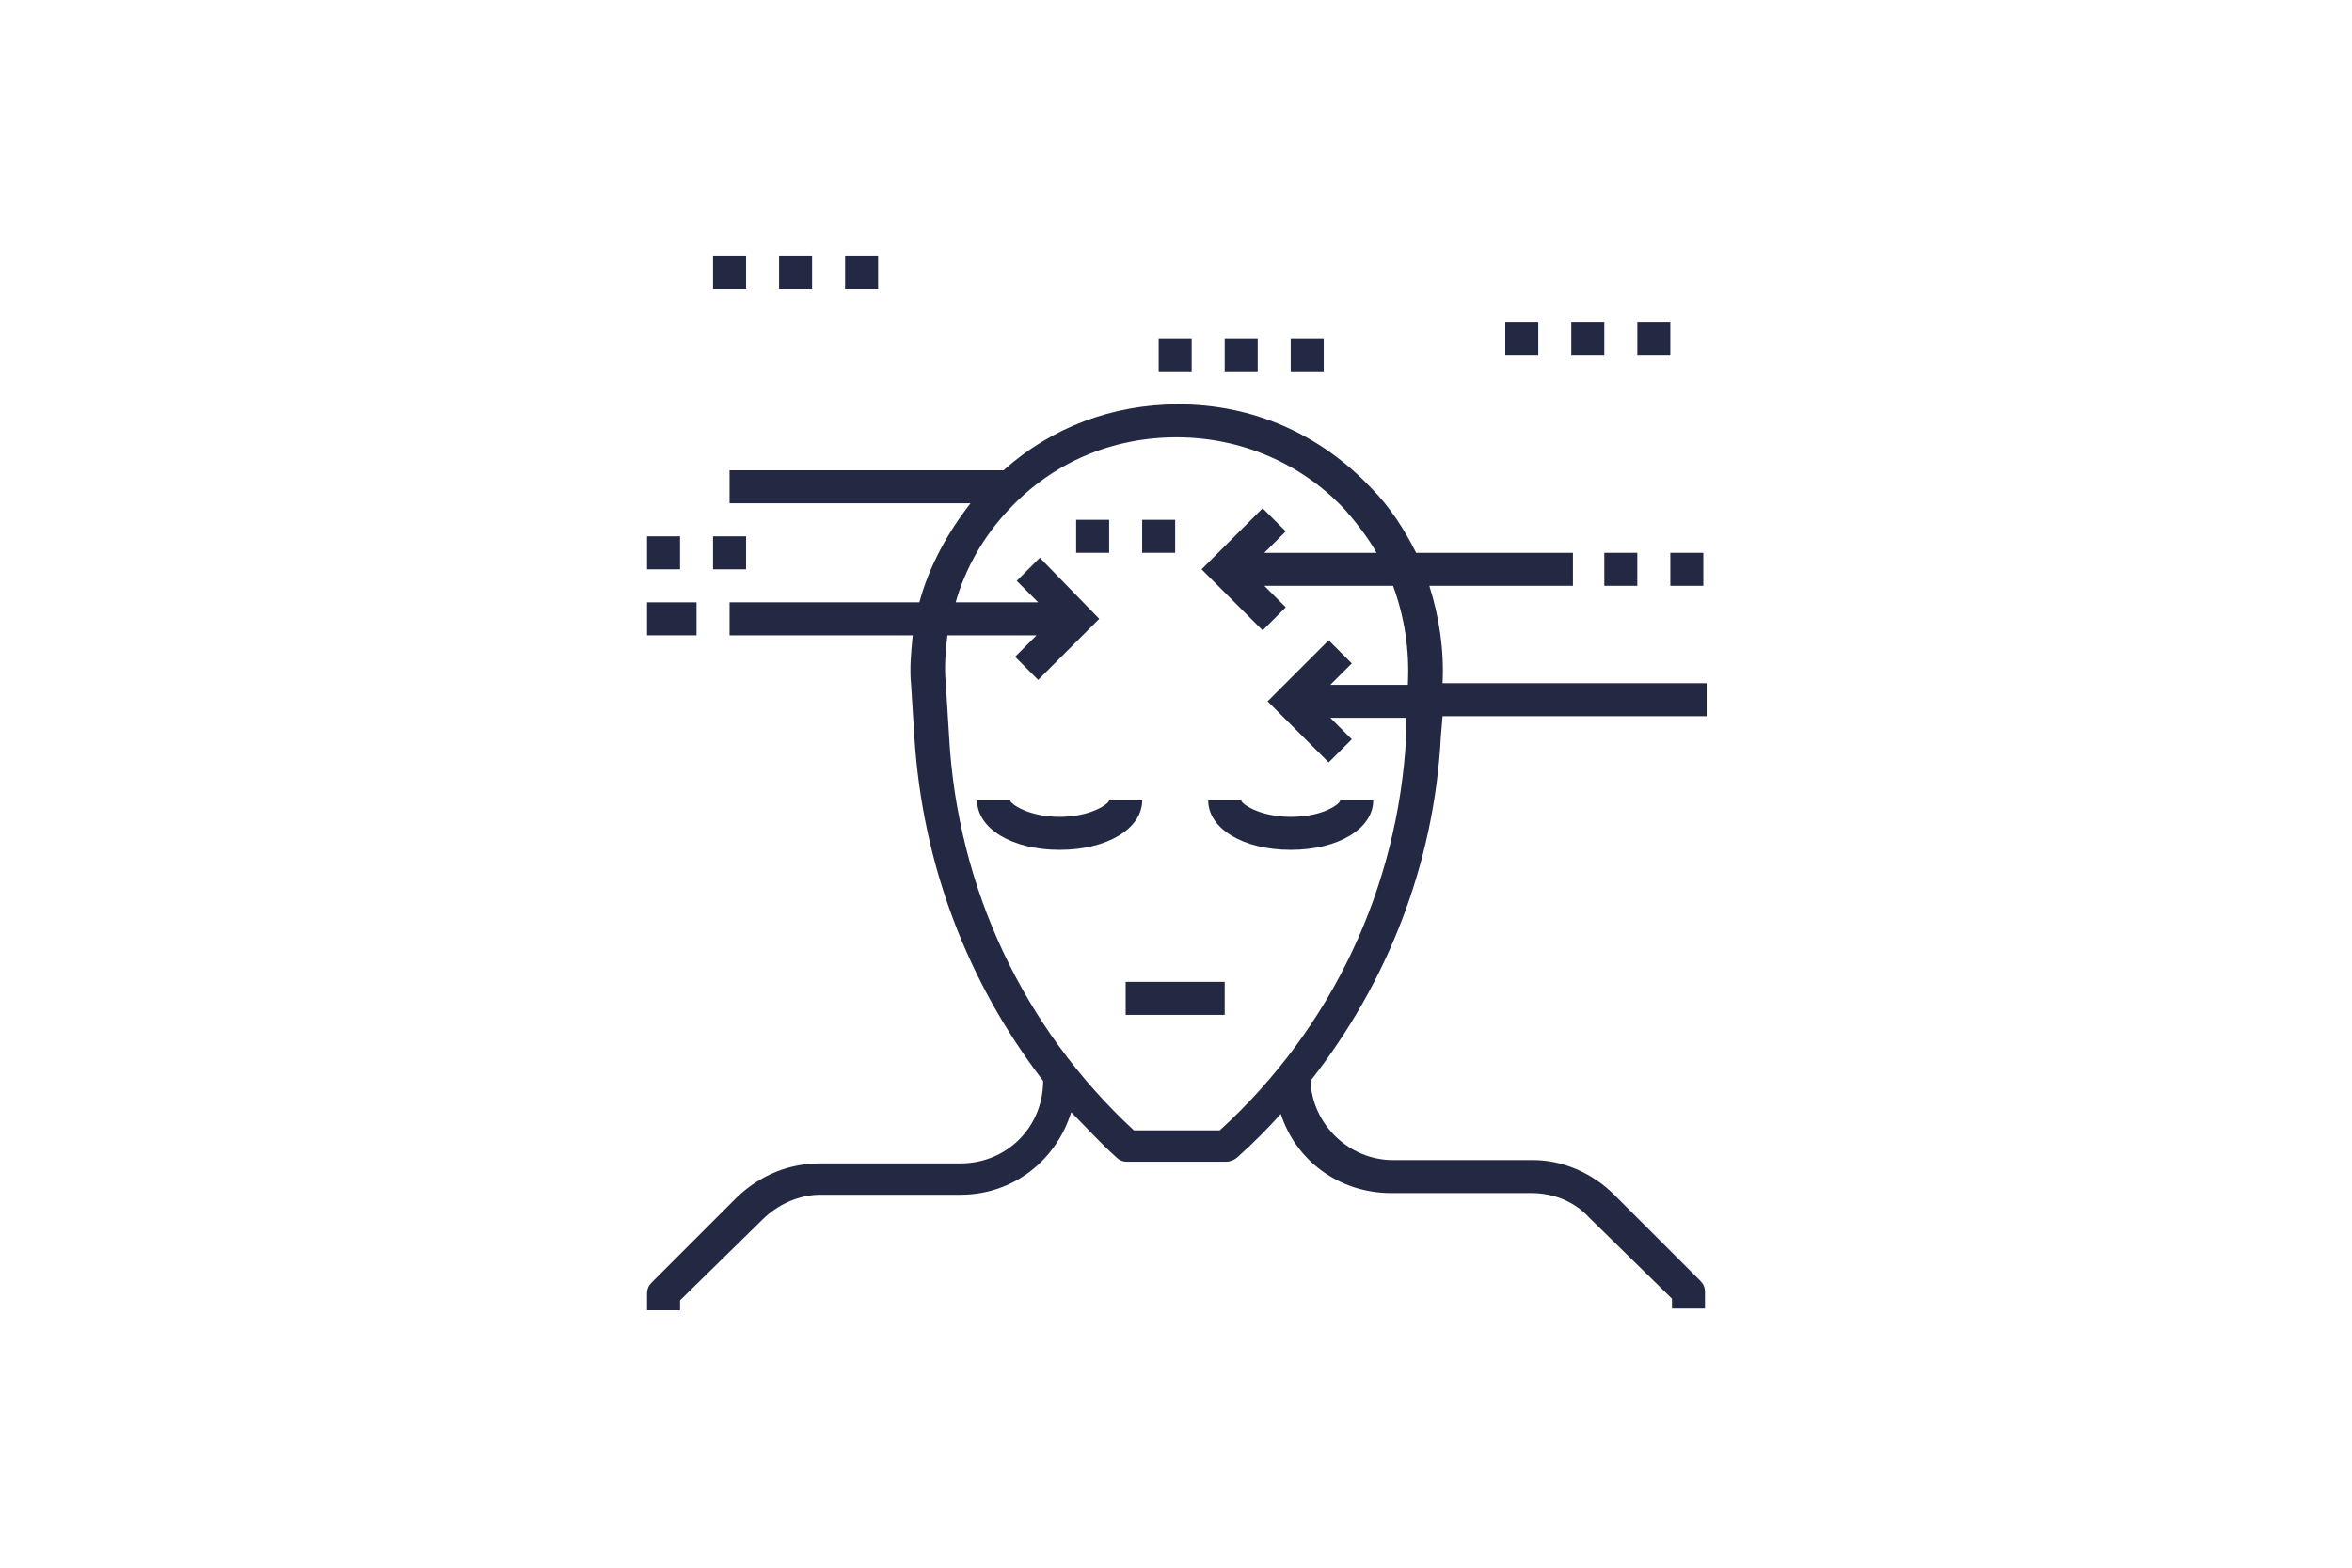 <?xml version="1.0" encoding="utf-8"?>
<!-- Generator: Adobe Illustrator 19.2.1, SVG Export Plug-In . SVG Version: 6.00 Build 0)  -->
<svg version="1.1" id="Layer_1" xmlns="http://www.w3.org/2000/svg" xmlns:xlink="http://www.w3.org/1999/xlink" x="0px" y="0px"
	 viewBox="0 0 142.5 95" style="enable-background:new 0 0 142.5 95;" xml:space="preserve">
<style type="text/css">
	.st0{fill:#242943;}
</style>
<rect x="68.2" y="59.5" class="st0" width="6" height="2"/>
<path class="st0" d="M69.2,48.5h-2c0,0.2-1.1,1-3,1c-1.9,0-3-0.8-3-1h-2c0,1.7,2.1,3,5,3S69.2,50.2,69.2,48.5z"/>
<path class="st0" d="M78.2,49.5c-1.9,0-3-0.8-3-1h-2c0,1.7,2.1,3,5,3s5-1.3,5-3h-2C81.2,48.7,80.2,49.5,78.2,49.5z"/>
<rect x="39.2" y="36.5" class="st0" width="3" height="2"/>
<rect x="43.2" y="32.5" class="st0" width="2" height="2"/>
<rect x="39.2" y="32.5" class="st0" width="2" height="2"/>
<rect x="97.2" y="33.5" class="st0" width="2" height="2"/>
<rect x="101.2" y="33.5" class="st0" width="2" height="2"/>
<rect x="91.2" y="19.5" class="st0" width="2" height="2"/>
<rect x="95.2" y="19.5" class="st0" width="2" height="2"/>
<rect x="99.2" y="19.5" class="st0" width="2" height="2"/>
<rect x="43.2" y="15.5" class="st0" width="2" height="2"/>
<rect x="47.2" y="15.5" class="st0" width="2" height="2"/>
<rect x="51.2" y="15.5" class="st0" width="2" height="2"/>
<rect x="70.2" y="20.5" class="st0" width="2" height="2"/>
<rect x="74.2" y="20.5" class="st0" width="2" height="2"/>
<rect x="65.2" y="31.5" class="st0" width="2" height="2"/>
<rect x="69.2" y="31.5" class="st0" width="2" height="2"/>
<rect x="78.2" y="20.5" class="st0" width="2" height="2"/>
<path class="st0" d="M86.6,35.5h8.7v-2h-9.5c-0.7-1.4-1.6-2.8-2.7-3.9c-3.1-3.3-7.2-5.1-11.7-5.1c-4,0-7.7,1.4-10.6,4H44.2v2h14.6
	c-1.4,1.8-2.5,3.8-3.1,6H44.2v2h11.1c-0.1,1-0.2,2-0.1,3l0.2,3.2c0.5,7.7,3.2,14.8,7.8,20.8h0c0,2.8-2.2,5-5,5h-8.5
	c-1.9,0-3.6,0.7-5,2l-5.2,5.2c-0.2,0.2-0.3,0.4-0.3,0.7v1h2v-0.6l5-4.9c0.9-0.9,2.2-1.5,3.5-1.5h8.5c3.2,0,5.8-2.1,6.7-5
	c0.9,0.9,1.8,1.9,2.7,2.7c0.2,0.2,0.4,0.3,0.7,0.3h6c0.2,0,0.5-0.1,0.7-0.3c0.9-0.8,1.8-1.7,2.6-2.6c0.9,2.8,3.5,4.8,6.7,4.8h8.5
	c1.3,0,2.6,0.5,3.5,1.5l5,4.9v0.6h2v-1c0-0.3-0.1-0.5-0.3-0.7l-5.2-5.2c-1.3-1.3-3.1-2.1-4.9-2.1h-8.5c-2.7,0-4.9-2.2-5-4.8
	c4.7-6,7.5-13.2,7.9-20.9l0.1-1.2h16v-2H87.4C87.5,39.4,87.2,37.4,86.6,35.5z M85.2,44.6c-0.5,9.2-4.5,17.7-11.3,23.9h-5.2
	C62,62.3,58,53.8,57.5,44.6l-0.2-3.2c-0.1-1,0-2,0.1-2.9h5.4l-1.3,1.3l1.4,1.4l3.7-3.7L63,33.8l-1.4,1.4l1.3,1.3h-5
	c0.6-2.1,1.7-4,3.2-5.6c2.7-2.9,6.3-4.4,10.2-4.4c3.9,0,7.6,1.6,10.2,4.4c0.7,0.8,1.4,1.7,1.9,2.6h-6.8l1.3-1.3l-1.4-1.4l-3.7,3.7
	l3.7,3.7l1.4-1.4l-1.3-1.3h7.8c0.7,1.9,1,3.9,0.9,5.9l0,0.1h-4.7l1.3-1.3l-1.4-1.4l-3.7,3.7l3.7,3.7l1.4-1.4l-1.3-1.3h4.6L85.2,44.6
	z"/>
</svg>
